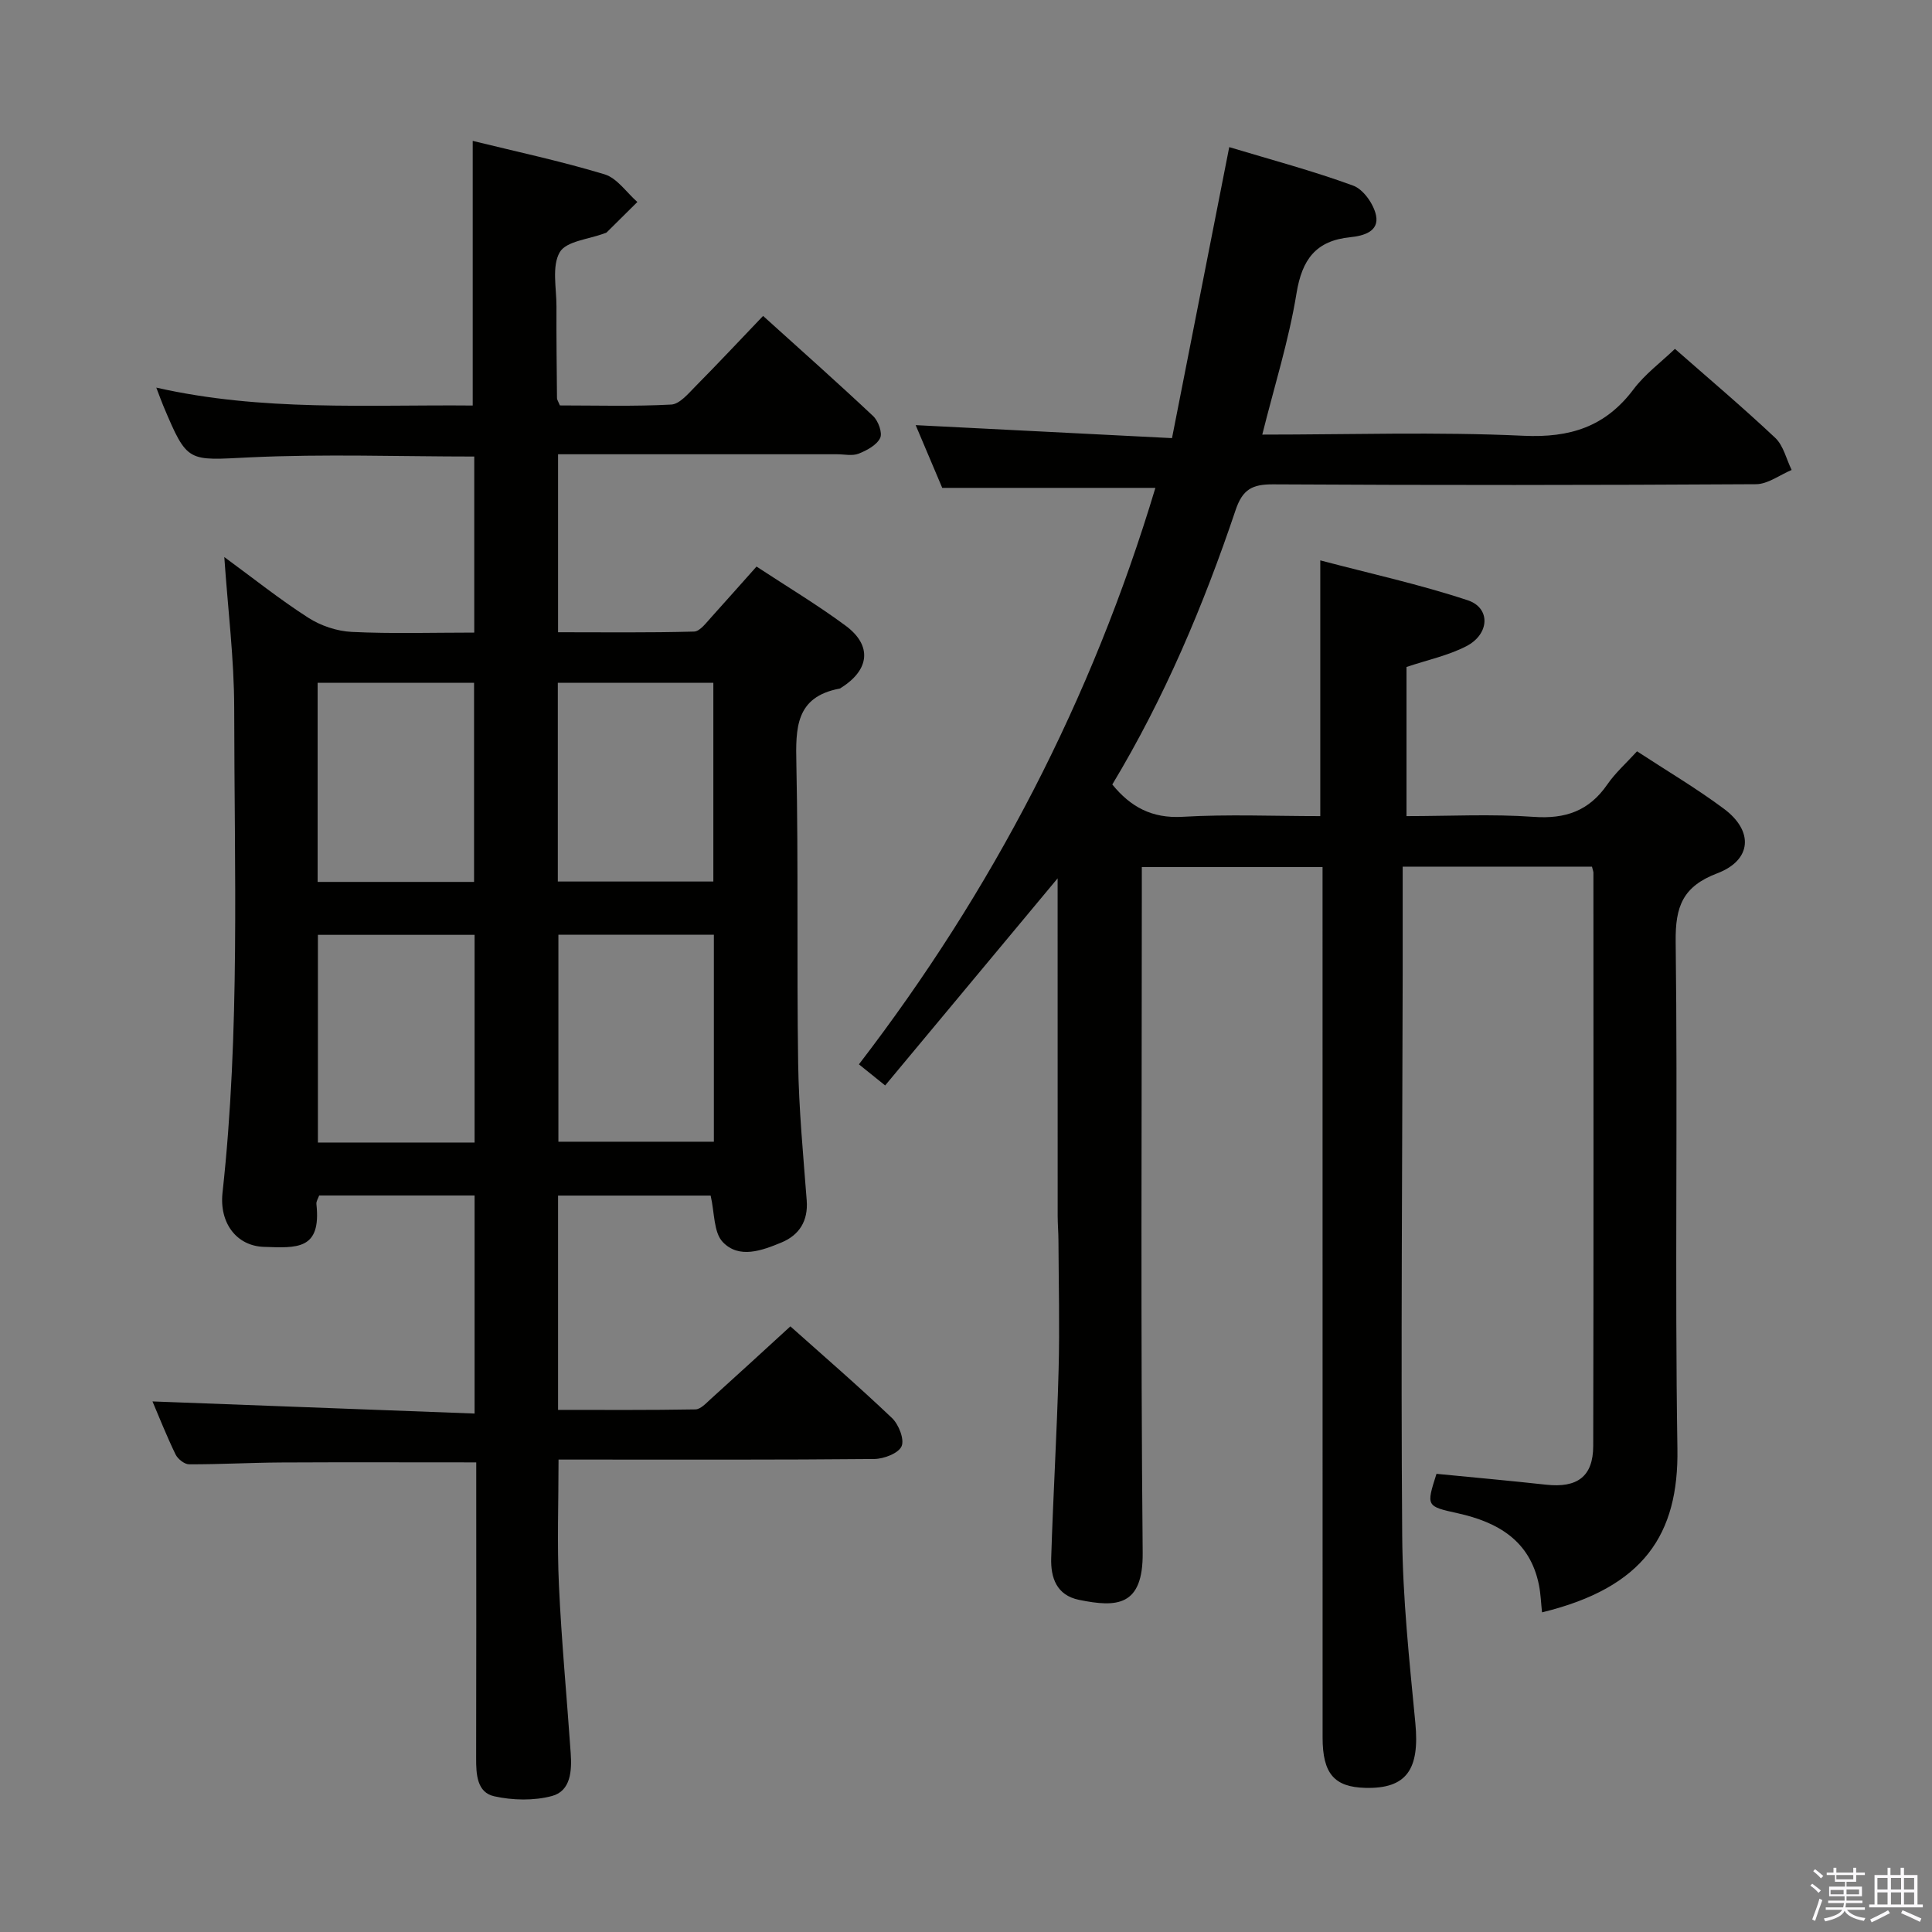 <svg enable-background="new 0 0 400 400" viewBox="0 0 400 400" xmlns="http://www.w3.org/2000/svg"><rect x="0" y="0" width="400" height="400" fill="#808080" stroke="none"/><path d="m374.8 390.4.4-.4c.7.5 1.3 1 1.8 1.4l-.5.5c-.5-.6-1.1-1.1-1.7-1.5zm1 7.3-.6-.3c.5-1.4 1.1-2.8 1.5-4.3.2.1.4.2.6.3-.5 1.3-1 2.8-1.5 4.3zm-.4-10.3.4-.4c.4.3 1 .8 1.7 1.4l-.5.5c-.4-.5-1-1-1.6-1.5zm2.5.3h1.7v-1h.6v1h3.5v-1h.6v1h1.8v.5h-1.8v1.4h-2v1h3.2v2h-3.2v.9h3.3v.5h-3.4c0 .3-.1.6-.1.9h4v.5h-3.7c.7.9 1.9 1.5 3.8 1.7-.1.2-.2.4-.3.6-2.1-.4-3.5-1.1-4-2.1-.4 1-1.8 1.7-4 2.2-.1-.2-.2-.4-.3-.6 2.1-.4 3.4-1 3.8-1.8h-3.4v-.5h3.6c.1-.3.1-.6.2-.9h-3.3v-.5h3.4c0-.3 0-.6 0-.9h-3.2v-2h3.3v-1h-2.1v-1.4h-1.7v-.5zm1.1 3.5v1h2.7c0-.3 0-.4 0-.4 0-.2 0-.2 0-.2 0-.1 0-.2 0-.3h-2.7zm1.2-3v.9h3.5v-.9zm4.7 3h-2.6v.6.4h2.6z" fill="#fbfafc"/><path d="m393.6 386.7h.6v1.5h2.8v6.1h1.1v.6h-11.1v-.6h1.1v-6.1h2.7v-1.5h.6v1.5h2.1v-1.5zm-2.7 8.8.4.6c-1.2.6-2.5 1.3-3.8 1.9-.1-.2-.2-.4-.3-.6 1.2-.6 2.5-1.2 3.7-1.9zm-2.2-6.7v2.4h2.1v-2.4zm0 3v2.5h2.1v-2.5zm2.8-3v2.4h2.1v-2.4zm0 3v2.5h2.1v-2.5zm6 6.1c-1.4-.7-2.7-1.3-3.9-1.8l.3-.6c1.5.6 2.7 1.2 3.9 1.7zm-1.2-9.1h-2.1v2.4h2.1zm-2.1 3v2.5h2.1v-2.5z" fill="#fbfafc"/><g fill="#010100"><path d="m329.6 179.43c-12.85 0-25.43 0-39.19 0 0 7.66.01 15.09 0 22.52-.07 38.66-.39 77.33-.1 115.99.1 12.93 1.48 25.87 2.72 38.77.93 9.65-1.83 13.66-10.33 13.45-6.45-.16-8.87-2.94-8.87-10.42-.01-58-.01-116-.01-174 0-1.97 0-3.93 0-6.22-12.56 0-24.62 0-37.42 0v6.42c0 45.17-.25 90.33.18 135.5.11 11.22-5.41 11.37-13.15 9.8-4.72-.96-5.91-4.63-5.79-8.67.4-12.97 1.19-25.93 1.53-38.9.24-8.97.01-17.95-.03-26.92-.01-1.66-.16-3.32-.16-4.99-.01-21.67-.01-43.33-.01-65 0-1.6 0-3.19 0-4.91-12 14.42-23.75 28.53-35.71 42.88-2.15-1.73-3.52-2.83-5.43-4.37 27.67-36.02 48.22-75.54 61.38-119.35-14.76 0-29.09 0-44.13 0-1.73-4.07-3.75-8.86-5.5-12.99 17.56.89 34.91 1.77 53.07 2.69 4.02-20.47 7.88-40.08 11.85-60.25 8.66 2.61 17.3 4.91 25.66 7.97 2.11.77 4.24 3.81 4.73 6.15.7 3.38-2.64 4.26-5.32 4.53-7.12.72-9.99 4.57-11.14 11.61-1.59 9.76-4.6 19.28-7.09 29.26 18.11 0 36.12-.6 54.07.24 9.68.45 16.95-1.86 22.78-9.6 2.35-3.13 5.63-5.56 8.59-8.39 6.86 6.03 13.99 12.05 20.77 18.43 1.7 1.61 2.29 4.4 3.39 6.64-2.46 1.03-4.91 2.93-7.37 2.95-33.33.2-66.67.22-100 .03-4.3-.02-6.31 1.02-7.76 5.35-6.64 19.72-14.71 38.84-25.52 56.79 3.77 4.63 8.18 7.06 14.54 6.69 9.43-.55 18.91-.14 28.52-.14 0-17.54 0-34.6 0-52.95 10.3 2.72 20.59 4.97 30.53 8.26 4.79 1.59 4.54 7.03-.31 9.52-3.77 1.94-8.06 2.84-12.37 4.29v30.88c8.8 0 17.59-.47 26.31.15 6.62.48 11.5-1.24 15.27-6.71 1.67-2.42 3.93-4.42 6.15-6.86 6.13 4.02 12.29 7.65 17.99 11.9 6.2 4.61 5.78 10.64-1.38 13.36-7.15 2.72-8.7 6.87-8.61 14.14.44 34.99-.19 70 .36 104.99.28 17.71-6.94 28.76-28.03 33.88-.21-1.92-.27-3.83-.64-5.68-1.85-9.15-8.46-12.98-16.79-14.83-6.56-1.45-6.56-1.45-4.42-8.17 7.58.74 15.14 1.42 22.69 2.25 6.47.71 9.75-1.69 9.76-8.04.09-39.5.05-79 .04-118.5.05-.28-.1-.6-.3-1.42z"/><path d="m156.63 117.3c6.31 4.15 12.59 7.91 18.44 12.24 5.51 4.07 4.99 9.09-.83 12.79-.14.09-.28.22-.43.24-9.13 1.72-9.09 8.2-8.93 15.62.43 20.65.06 41.32.37 61.98.14 9.46 1.05 18.92 1.77 28.36.33 4.28-1.57 7.2-5.24 8.72-3.99 1.65-8.76 3.45-12.14-.1-1.91-2.01-1.68-6.05-2.51-9.62-10.1 0-20.66 0-31.59 0v44.37c9.56 0 19 .07 28.44-.1 1.07-.02 2.2-1.27 3.15-2.13 5.43-4.9 10.82-9.85 16.51-15.06 6.5 5.81 13.93 12.22 21.03 18.97 1.4 1.33 2.62 4.43 1.99 5.86-.65 1.46-3.67 2.61-5.66 2.63-19.83.19-39.65.12-59.48.12-1.82 0-3.64 0-5.88 0 0 8.86-.32 17.44.08 25.99.53 11.62 1.64 23.21 2.44 34.82.25 3.61.02 7.79-3.87 8.84-3.75 1.01-8.14.91-11.97.06-3.58-.8-3.75-4.55-3.74-7.87.05-18.49.02-36.99.02-55.48 0-1.95 0-3.9 0-5.78-13.94 0-27.21-.05-40.48.02-6.32.04-12.64.4-18.97.38-.97 0-2.35-1.11-2.81-2.06-1.87-3.86-3.45-7.87-4.77-10.96 22.04.83 44.18 1.66 66.69 2.51 0-15.7 0-30.27 0-45.15-10.84 0-21.43 0-32.18 0-.19.57-.64 1.21-.57 1.79 1.04 9.54-4.04 9.08-10.89 8.85-5.62-.19-9.24-4.92-8.55-11.21 3.66-33.36 2.44-66.84 2.42-100.29-.01-10.25-1.31-20.5-2.05-31.32 5.9 4.32 11.43 8.74 17.36 12.55 2.59 1.67 5.95 2.8 9.02 2.95 8.3.4 16.64.14 25.37.14 0-12.32 0-24.37 0-36.45-15.57 0-31.03-.56-46.44.17-12.93.62-12.9 1.29-17.92-10.62-.44-1.05-.82-2.13-1.47-3.82 21.94 4.98 43.71 3.5 65.51 3.71 0-18.3 0-36.32 0-54.79 8.85 2.18 18.19 4.17 27.29 6.92 2.61.79 4.55 3.76 6.8 5.73-2.12 2.1-4.23 4.21-6.36 6.3-.11.11-.3.13-.46.19-3.21 1.23-7.92 1.6-9.25 3.91-1.68 2.91-.67 7.41-.68 11.23-.03 6.33.05 12.66.11 18.99 0 .3.23.6.6 1.5 7.52 0 15.3.23 23.05-.18 1.73-.09 3.52-2.25 4.99-3.74 4.65-4.7 9.17-9.53 14.03-14.61 7.85 7.09 15.42 13.81 22.79 20.74 1.06 1 1.97 3.49 1.44 4.55-.74 1.48-2.76 2.56-4.46 3.23-1.3.51-2.96.12-4.46.12-19.14 0-38.28 0-57.76 0v36.85c9.35 0 18.76.12 28.16-.14 1.26-.04 2.57-1.91 3.68-3.1 3.03-3.34 5.98-6.71 9.25-10.36zm-58.37 119.25c0-14.47 0-28.67 0-43-11.01 0-21.68 0-32.44 0v43zm49.54-43.02c-11.06 0-21.62 0-32.19 0v42.85h32.19c0-14.42 0-28.4 0-42.85zm-82.04-10.94h32.39c0-13.9 0-27.58 0-41.23-11.03 0-21.61 0-32.39 0zm81.93-41.22c-10.89 0-21.44 0-32.2 0v41.14h32.2c0-13.74 0-27.17 0-41.14z"/></g></svg>